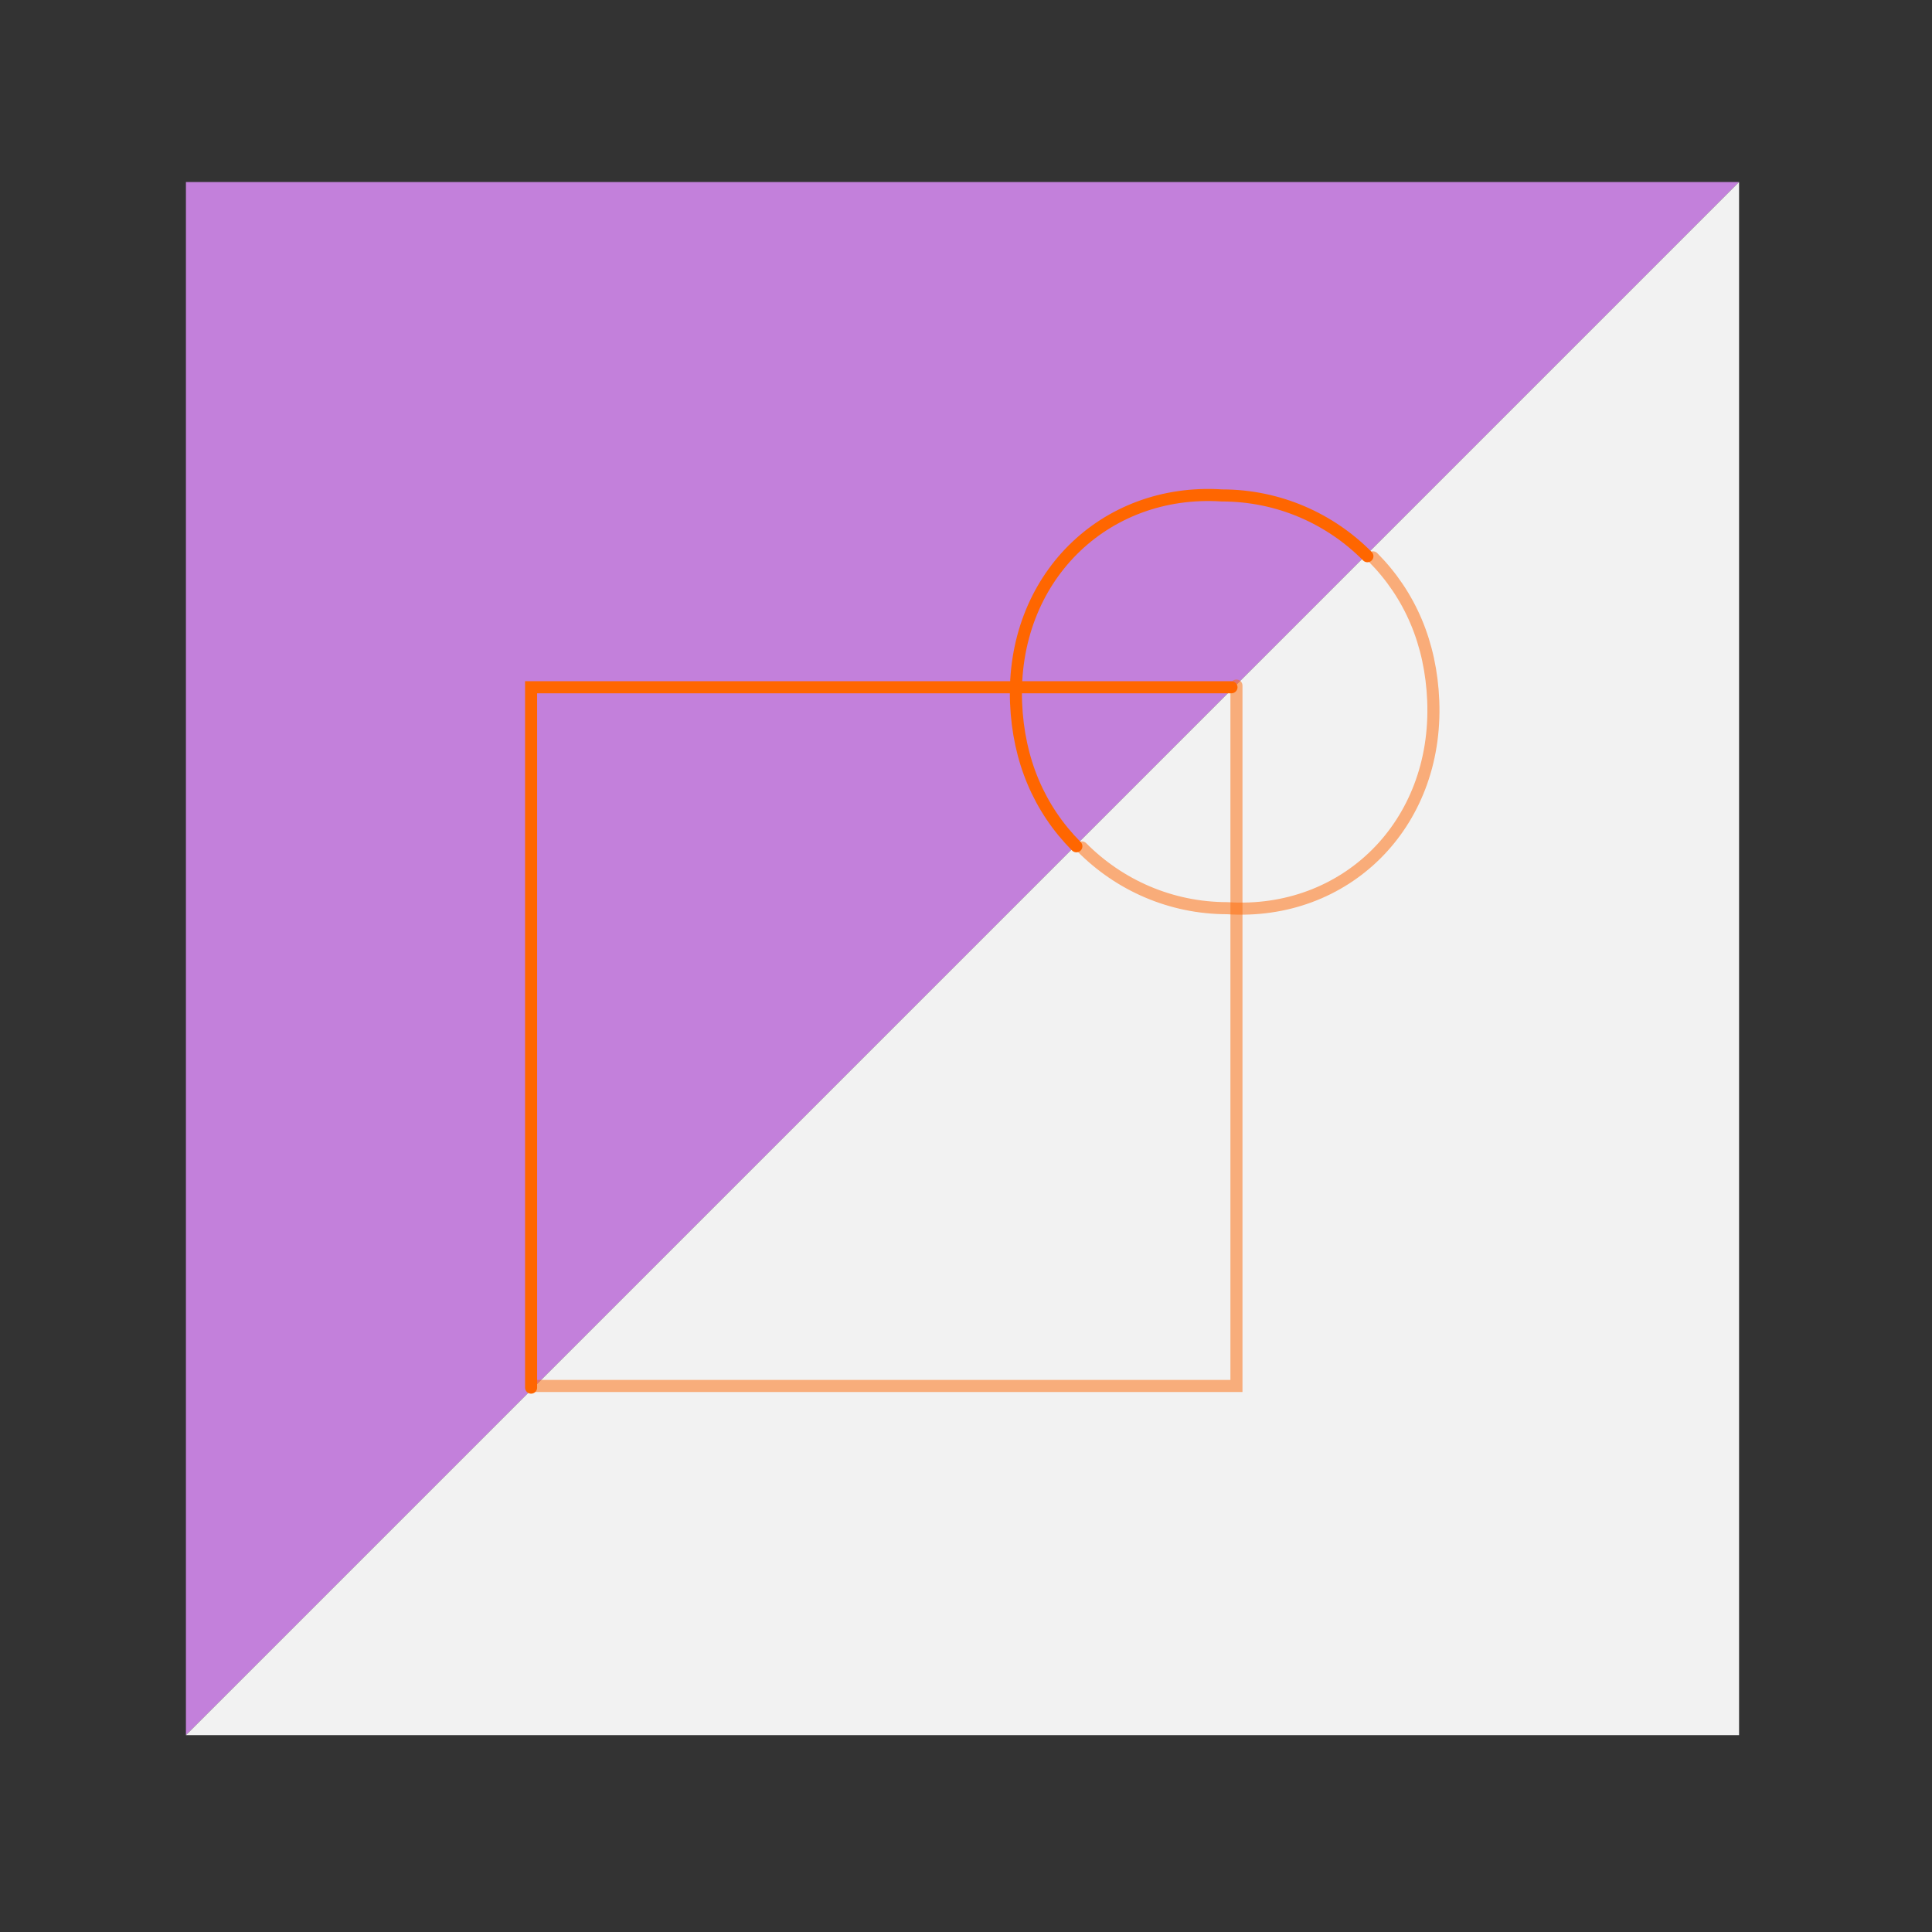 <?xml version="1.0" encoding="UTF-8" standalone="no"?>
<!-- Created with Inkscape (http://www.inkscape.org/) -->

<svg
   xmlns:dc="http://purl.org/dc/elements/1.1/"
   xmlns:cc="http://creativecommons.org/ns#"
   xmlns:rdf="http://www.w3.org/1999/02/22-rdf-syntax-ns#"
   xmlns:svg="http://www.w3.org/2000/svg"
   xmlns="http://www.w3.org/2000/svg"
   xmlns:sodipodi="http://sodipodi.sourceforge.net/DTD/sodipodi-0.dtd"
   xmlns:inkscape="http://www.inkscape.org/namespaces/inkscape"
   version="1.1"
   width="64"
   height="64"
   id="svg3021"
   inkscape:version="0.48.4 r9939"
   sodipodi:docname="Im2_50Trans.svg">
  <rect width="100%" height="100%" fill="#333333" stroke="none"/>
  <sodipodi:namedview
     pagecolor="#ffffff"
     bordercolor="#666666"
     borderopacity="1"
     objecttolerance="10"
     gridtolerance="10"
     guidetolerance="10"
     inkscape:pageopacity="0"
     inkscape:pageshadow="2"
     inkscape:window-width="1366"
     inkscape:window-height="744"
     id="namedview8"
     showgrid="false"
     inkscape:zoom="9.094414"
     inkscape:cx="23.050071"
     inkscape:cy="32"
     inkscape:window-x="0"
     inkscape:window-y="24"
     inkscape:window-maximized="1"
     inkscape:current-layer="svg3021" />
  <defs
     id="defs3023" />
  <g
     id="layer1">
    <path
       d="m 6.159,6.029 51.449,0 L 6.159,57.478 z"
       id="rect3821-9"
       style="fill:#c380db;fill-opacity:1;stroke:none" />
    <path
       d="m 57.609,57.478 -51.449,0 L 57.609,6.029 z"
       id="rect3821"
       style="fill:#f2f2f2;fill-opacity:1;stroke:none" />
  </g>
  <path
     style="fill:none;stroke:#ff6600;stroke-width:0.4;stroke-linecap:round;stroke-miterlimit:4;stroke-opacity:1;stroke-dashoffset:0"
     d="m 17.593,45.967 0,-23.201 23.201,0"
     id="rect3001"
     inkscape:connector-curvature="0"
     sodipodi:nodetypes="ccc" />
  <path
     style="opacity:0.502;fill:none;stroke:#ff6600;stroke-width:0.4;stroke-linecap:round;stroke-miterlimit:4;stroke-opacity:1;stroke-dashoffset:0"
     d="m 45.481,18.463 c 1.234,1.244 1.92,2.853 1.997,4.75 0.166,4.128 -2.926,7.124 -6.817,6.872 m 0,0 c -1.883,0 -3.587,-0.769 -4.821,-2.013"
     id="path3003"
     inkscape:connector-curvature="0"
     sodipodi:nodetypes="csccc" />
  <path
     style="fill:none;stroke:#ff6600;stroke-width:0.4;stroke-linecap:round;stroke-miterlimit:4;stroke-opacity:1;stroke-dashoffset:0"
     d="m 35.656,28.034 c -1.234,-1.244 -1.92,-2.853 -1.997,-4.75 -0.166,-4.128 2.926,-7.124 6.817,-6.872 m 0,0 c 1.883,0 3.587,0.769 4.821,2.013"
     id="path3003-8"
     inkscape:connector-curvature="0"
     sodipodi:nodetypes="csccc" />
  <path
     style="opacity:0.491;fill:none;stroke:#ff6600;stroke-width:0.4;stroke-linecap:round;stroke-miterlimit:4;stroke-opacity:1;stroke-dashoffset:0"
     d="m 40.959,22.711 0,23.201 -23.201,0"
     id="rect3001-8"
     inkscape:connector-curvature="0"
     sodipodi:nodetypes="ccc" />
</svg>
